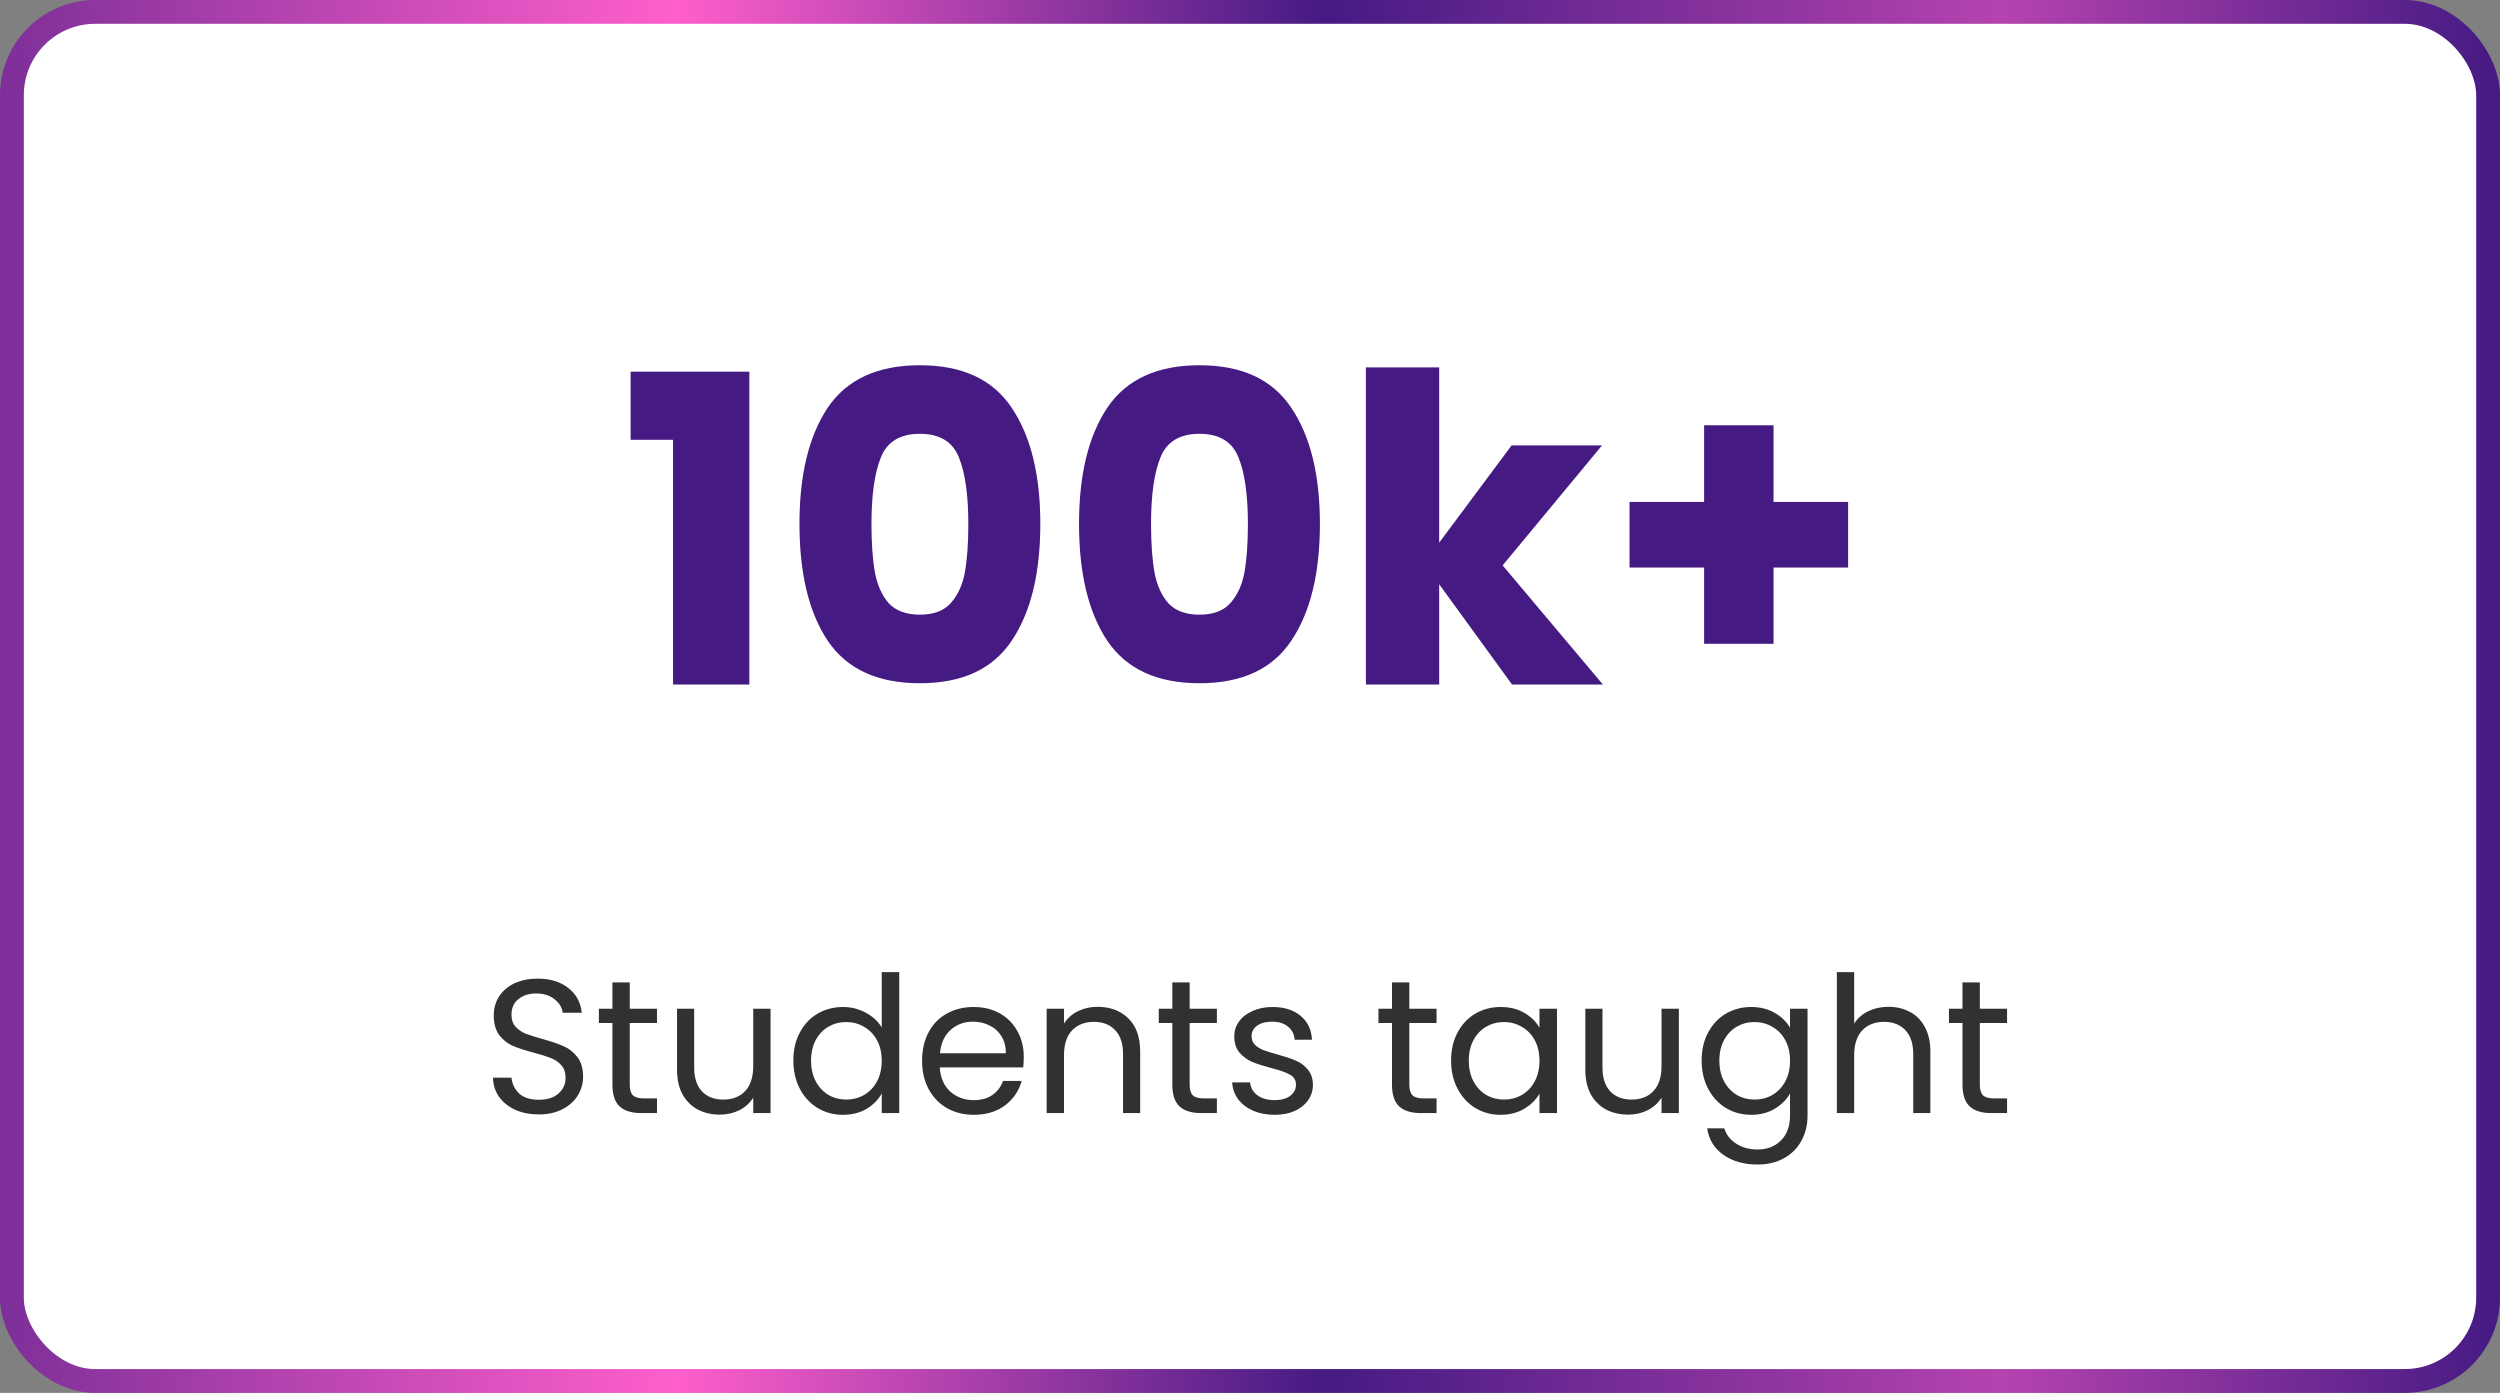 <svg width="210" height="117" viewBox="0 0 210 117" fill="none" xmlns="http://www.w3.org/2000/svg">
<rect x="0" y="0" width="210" height="117" fill="#808080" stroke="none"/>
<rect x="1" y="1" width="208" height="115" rx="7" fill="white"/>
<rect x="1" y="1" width="208" height="115" rx="7" stroke="url(#paint0_linear_4561_7099)" stroke-width="2"/>
<path d="M52.972 36.944V31.22H62.944V57.5H56.536V36.944H52.972ZM67.155 44C67.155 39.872 67.947 36.62 69.531 34.244C71.139 31.868 73.719 30.68 77.271 30.68C80.823 30.68 83.391 31.868 84.975 34.244C86.583 36.62 87.387 39.872 87.387 44C87.387 48.176 86.583 51.452 84.975 53.828C83.391 56.204 80.823 57.392 77.271 57.392C73.719 57.392 71.139 56.204 69.531 53.828C67.947 51.452 67.155 48.176 67.155 44ZM81.339 44C81.339 41.576 81.075 39.716 80.547 38.42C80.019 37.1 78.927 36.44 77.271 36.44C75.615 36.44 74.523 37.1 73.995 38.42C73.467 39.716 73.203 41.576 73.203 44C73.203 45.632 73.299 46.988 73.491 48.068C73.683 49.124 74.067 49.988 74.643 50.66C75.243 51.308 76.119 51.632 77.271 51.632C78.423 51.632 79.287 51.308 79.863 50.66C80.463 49.988 80.859 49.124 81.051 48.068C81.243 46.988 81.339 45.632 81.339 44ZM90.639 44C90.639 39.872 91.431 36.62 93.016 34.244C94.624 31.868 97.204 30.68 100.756 30.68C104.308 30.68 106.876 31.868 108.46 34.244C110.068 36.62 110.872 39.872 110.872 44C110.872 48.176 110.068 51.452 108.46 53.828C106.876 56.204 104.308 57.392 100.756 57.392C97.204 57.392 94.624 56.204 93.016 53.828C91.431 51.452 90.639 48.176 90.639 44ZM104.824 44C104.824 41.576 104.56 39.716 104.032 38.42C103.504 37.1 102.412 36.44 100.756 36.44C99.1 36.44 98.007 37.1 97.48 38.42C96.951 39.716 96.688 41.576 96.688 44C96.688 45.632 96.784 46.988 96.975 48.068C97.168 49.124 97.552 49.988 98.127 50.66C98.728 51.308 99.603 51.632 100.756 51.632C101.908 51.632 102.772 51.308 103.348 50.66C103.948 49.988 104.344 49.124 104.536 48.068C104.728 46.988 104.824 45.632 104.824 44ZM127.012 57.5L120.892 49.076V57.5H114.736V30.86H120.892V45.584L126.976 37.412H134.572L126.22 47.492L134.644 57.5H127.012ZM155.242 47.672H148.978V54.08H143.146V47.672H136.882V42.164H143.146V35.72H148.978V42.164H155.242V47.672Z" fill="#451A83"/>
<path d="M45.268 93.612C44.532 93.612 43.871 93.484 43.284 93.228C42.708 92.961 42.255 92.599 41.924 92.14C41.593 91.671 41.423 91.132 41.412 90.524H42.964C43.017 91.047 43.231 91.489 43.604 91.852C43.988 92.204 44.543 92.38 45.268 92.38C45.961 92.38 46.505 92.209 46.9 91.868C47.305 91.516 47.508 91.068 47.508 90.524C47.508 90.097 47.391 89.751 47.156 89.484C46.921 89.217 46.628 89.015 46.276 88.876C45.924 88.737 45.449 88.588 44.852 88.428C44.116 88.236 43.524 88.044 43.076 87.852C42.639 87.66 42.26 87.361 41.94 86.956C41.631 86.54 41.476 85.985 41.476 85.292C41.476 84.684 41.631 84.145 41.94 83.676C42.249 83.207 42.681 82.844 43.236 82.588C43.801 82.332 44.447 82.204 45.172 82.204C46.217 82.204 47.071 82.465 47.732 82.988C48.404 83.511 48.783 84.204 48.868 85.068H47.268C47.215 84.641 46.991 84.268 46.596 83.948C46.201 83.617 45.679 83.452 45.028 83.452C44.42 83.452 43.924 83.612 43.54 83.932C43.156 84.241 42.964 84.679 42.964 85.244C42.964 85.649 43.076 85.98 43.3 86.236C43.535 86.492 43.817 86.689 44.148 86.828C44.489 86.956 44.964 87.105 45.572 87.276C46.308 87.479 46.9 87.681 47.348 87.884C47.796 88.076 48.18 88.38 48.5 88.796C48.82 89.201 48.98 89.756 48.98 90.46C48.98 91.004 48.836 91.516 48.548 91.996C48.26 92.476 47.833 92.865 47.268 93.164C46.703 93.463 46.036 93.612 45.268 93.612ZM52.899 85.932V91.1C52.899 91.527 52.989 91.831 53.171 92.012C53.352 92.183 53.667 92.268 54.115 92.268H55.187V93.5H53.875C53.064 93.5 52.456 93.313 52.051 92.94C51.645 92.567 51.443 91.953 51.443 91.1V85.932H50.307V84.732H51.443V82.524H52.899V84.732H55.187V85.932H52.899ZM64.727 84.732V93.5H63.271V92.204C62.993 92.652 62.604 93.004 62.103 93.26C61.612 93.505 61.068 93.628 60.471 93.628C59.788 93.628 59.175 93.489 58.631 93.212C58.087 92.924 57.655 92.497 57.335 91.932C57.025 91.367 56.871 90.679 56.871 89.868V84.732H58.311V89.676C58.311 90.54 58.529 91.207 58.967 91.676C59.404 92.135 60.001 92.364 60.759 92.364C61.537 92.364 62.151 92.124 62.599 91.644C63.047 91.164 63.271 90.465 63.271 89.548V84.732H64.727ZM66.641 89.084C66.641 88.188 66.823 87.404 67.185 86.732C67.548 86.049 68.044 85.521 68.673 85.148C69.313 84.775 70.028 84.588 70.817 84.588C71.5 84.588 72.135 84.748 72.721 85.068C73.308 85.377 73.756 85.788 74.065 86.3V81.66H75.537V93.5H74.065V91.852C73.777 92.375 73.35 92.807 72.785 93.148C72.22 93.479 71.558 93.644 70.801 93.644C70.022 93.644 69.313 93.452 68.673 93.068C68.044 92.684 67.548 92.145 67.185 91.452C66.823 90.759 66.641 89.969 66.641 89.084ZM74.065 89.1C74.065 88.439 73.932 87.863 73.665 87.372C73.398 86.881 73.036 86.508 72.577 86.252C72.129 85.985 71.633 85.852 71.089 85.852C70.545 85.852 70.049 85.98 69.601 86.236C69.153 86.492 68.796 86.865 68.529 87.356C68.263 87.847 68.129 88.423 68.129 89.084C68.129 89.756 68.263 90.343 68.529 90.844C68.796 91.335 69.153 91.713 69.601 91.98C70.049 92.236 70.545 92.364 71.089 92.364C71.633 92.364 72.129 92.236 72.577 91.98C73.036 91.713 73.398 91.335 73.665 90.844C73.932 90.343 74.065 89.761 74.065 89.1ZM85.998 88.78C85.998 89.057 85.982 89.351 85.95 89.66H78.942C78.995 90.524 79.288 91.201 79.822 91.692C80.366 92.172 81.022 92.412 81.79 92.412C82.419 92.412 82.942 92.268 83.358 91.98C83.784 91.681 84.083 91.287 84.254 90.796H85.822C85.587 91.639 85.118 92.327 84.414 92.86C83.71 93.383 82.835 93.644 81.79 93.644C80.958 93.644 80.211 93.457 79.55 93.084C78.899 92.711 78.387 92.183 78.014 91.5C77.64 90.807 77.454 90.007 77.454 89.1C77.454 88.193 77.635 87.399 77.998 86.716C78.36 86.033 78.867 85.511 79.518 85.148C80.179 84.775 80.936 84.588 81.79 84.588C82.622 84.588 83.358 84.769 83.998 85.132C84.638 85.495 85.128 85.996 85.47 86.636C85.822 87.265 85.998 87.98 85.998 88.78ZM84.494 88.476C84.494 87.921 84.371 87.447 84.126 87.052C83.88 86.647 83.544 86.343 83.118 86.14C82.702 85.927 82.238 85.82 81.726 85.82C80.99 85.82 80.36 86.055 79.838 86.524C79.326 86.993 79.032 87.644 78.958 88.476H84.494ZM92.192 84.572C93.258 84.572 94.122 84.897 94.784 85.548C95.445 86.188 95.775 87.116 95.775 88.332V93.5H94.335V88.54C94.335 87.665 94.117 86.999 93.68 86.54C93.242 86.071 92.645 85.836 91.888 85.836C91.12 85.836 90.506 86.076 90.047 86.556C89.6 87.036 89.376 87.735 89.376 88.652V93.5H87.919V84.732H89.376V85.98C89.663 85.532 90.053 85.185 90.543 84.94C91.045 84.695 91.594 84.572 92.192 84.572ZM99.93 85.932V91.1C99.93 91.527 100.021 91.831 100.202 92.012C100.383 92.183 100.698 92.268 101.146 92.268H102.218V93.5H100.906C100.095 93.5 99.487 93.313 99.082 92.94C98.677 92.567 98.474 91.953 98.474 91.1V85.932H97.338V84.732H98.474V82.524H99.93V84.732H102.218V85.932H99.93ZM107.086 93.644C106.414 93.644 105.811 93.532 105.278 93.308C104.745 93.073 104.323 92.753 104.014 92.348C103.705 91.932 103.534 91.457 103.502 90.924H105.006C105.049 91.361 105.251 91.719 105.614 91.996C105.987 92.273 106.473 92.412 107.07 92.412C107.625 92.412 108.062 92.289 108.382 92.044C108.702 91.799 108.862 91.489 108.862 91.116C108.862 90.732 108.691 90.449 108.35 90.268C108.009 90.076 107.481 89.889 106.766 89.708C106.115 89.537 105.582 89.367 105.166 89.196C104.761 89.015 104.409 88.753 104.11 88.412C103.822 88.06 103.678 87.601 103.678 87.036C103.678 86.588 103.811 86.177 104.078 85.804C104.345 85.431 104.723 85.137 105.214 84.924C105.705 84.7 106.265 84.588 106.894 84.588C107.865 84.588 108.649 84.833 109.246 85.324C109.843 85.815 110.163 86.487 110.206 87.34H108.75C108.718 86.881 108.531 86.513 108.19 86.236C107.859 85.959 107.411 85.82 106.846 85.82C106.323 85.82 105.907 85.932 105.598 86.156C105.289 86.38 105.134 86.673 105.134 87.036C105.134 87.324 105.225 87.564 105.406 87.756C105.598 87.937 105.833 88.087 106.11 88.204C106.398 88.311 106.793 88.433 107.294 88.572C107.923 88.743 108.435 88.913 108.83 89.084C109.225 89.244 109.561 89.489 109.838 89.82C110.126 90.151 110.275 90.583 110.286 91.116C110.286 91.596 110.153 92.028 109.886 92.412C109.619 92.796 109.241 93.1 108.75 93.324C108.27 93.537 107.715 93.644 107.086 93.644ZM118.383 85.932V91.1C118.383 91.527 118.474 91.831 118.655 92.012C118.836 92.183 119.151 92.268 119.599 92.268H120.671V93.5H119.359C118.548 93.5 117.94 93.313 117.535 92.94C117.13 92.567 116.927 91.953 116.927 91.1V85.932H115.791V84.732H116.927V82.524H118.383V84.732H120.671V85.932H118.383ZM121.891 89.084C121.891 88.188 122.072 87.404 122.435 86.732C122.798 86.049 123.294 85.521 123.923 85.148C124.563 84.775 125.272 84.588 126.051 84.588C126.819 84.588 127.486 84.753 128.051 85.084C128.616 85.415 129.038 85.831 129.315 86.332V84.732H130.787V93.5H129.315V91.868C129.027 92.38 128.595 92.807 128.019 93.148C127.454 93.479 126.792 93.644 126.035 93.644C125.256 93.644 124.552 93.452 123.923 93.068C123.294 92.684 122.798 92.145 122.435 91.452C122.072 90.759 121.891 89.969 121.891 89.084ZM129.315 89.1C129.315 88.439 129.182 87.863 128.915 87.372C128.648 86.881 128.286 86.508 127.827 86.252C127.379 85.985 126.883 85.852 126.339 85.852C125.795 85.852 125.299 85.98 124.851 86.236C124.403 86.492 124.046 86.865 123.779 87.356C123.512 87.847 123.379 88.423 123.379 89.084C123.379 89.756 123.512 90.343 123.779 90.844C124.046 91.335 124.403 91.713 124.851 91.98C125.299 92.236 125.795 92.364 126.339 92.364C126.883 92.364 127.379 92.236 127.827 91.98C128.286 91.713 128.648 91.335 128.915 90.844C129.182 90.343 129.315 89.761 129.315 89.1ZM141.024 84.732V93.5H139.568V92.204C139.29 92.652 138.901 93.004 138.4 93.26C137.909 93.505 137.365 93.628 136.768 93.628C136.085 93.628 135.472 93.489 134.928 93.212C134.384 92.924 133.952 92.497 133.632 91.932C133.322 91.367 133.168 90.679 133.168 89.868V84.732H134.608V89.676C134.608 90.54 134.826 91.207 135.264 91.676C135.701 92.135 136.298 92.364 137.056 92.364C137.834 92.364 138.448 92.124 138.896 91.644C139.344 91.164 139.568 90.465 139.568 89.548V84.732H141.024ZM147.098 84.588C147.855 84.588 148.517 84.753 149.082 85.084C149.658 85.415 150.085 85.831 150.362 86.332V84.732H151.834V93.692C151.834 94.492 151.663 95.201 151.322 95.82C150.981 96.449 150.49 96.94 149.85 97.292C149.221 97.644 148.485 97.82 147.642 97.82C146.49 97.82 145.53 97.548 144.762 97.004C143.994 96.46 143.541 95.719 143.402 94.78H144.842C145.002 95.313 145.333 95.74 145.834 96.06C146.335 96.391 146.938 96.556 147.642 96.556C148.442 96.556 149.093 96.305 149.594 95.804C150.106 95.303 150.362 94.599 150.362 93.692V91.852C150.074 92.364 149.647 92.791 149.082 93.132C148.517 93.473 147.855 93.644 147.098 93.644C146.319 93.644 145.61 93.452 144.97 93.068C144.341 92.684 143.845 92.145 143.482 91.452C143.119 90.759 142.938 89.969 142.938 89.084C142.938 88.188 143.119 87.404 143.482 86.732C143.845 86.049 144.341 85.521 144.97 85.148C145.61 84.775 146.319 84.588 147.098 84.588ZM150.362 89.1C150.362 88.439 150.229 87.863 149.962 87.372C149.695 86.881 149.333 86.508 148.874 86.252C148.426 85.985 147.93 85.852 147.386 85.852C146.842 85.852 146.346 85.98 145.898 86.236C145.45 86.492 145.093 86.865 144.826 87.356C144.559 87.847 144.426 88.423 144.426 89.084C144.426 89.756 144.559 90.343 144.826 90.844C145.093 91.335 145.45 91.713 145.898 91.98C146.346 92.236 146.842 92.364 147.386 92.364C147.93 92.364 148.426 92.236 148.874 91.98C149.333 91.713 149.695 91.335 149.962 90.844C150.229 90.343 150.362 89.761 150.362 89.1ZM158.647 84.572C159.308 84.572 159.905 84.716 160.439 85.004C160.972 85.281 161.388 85.703 161.687 86.268C161.996 86.833 162.151 87.521 162.151 88.332V93.5H160.711V88.54C160.711 87.665 160.492 86.999 160.055 86.54C159.617 86.071 159.02 85.836 158.263 85.836C157.495 85.836 156.881 86.076 156.423 86.556C155.975 87.036 155.751 87.735 155.751 88.652V93.5H154.295V81.66H155.751V85.98C156.039 85.532 156.433 85.185 156.935 84.94C157.447 84.695 158.017 84.572 158.647 84.572ZM166.305 85.932V91.1C166.305 91.527 166.396 91.831 166.577 92.012C166.758 92.183 167.073 92.268 167.521 92.268H168.593V93.5H167.281C166.47 93.5 165.862 93.313 165.457 92.94C165.052 92.567 164.849 91.953 164.849 91.1V85.932H163.713V84.732H164.849V82.524H166.305V84.732H168.593V85.932H166.305Z" fill="#313033"/>
<defs>
<linearGradient id="paint0_linear_4561_7099" x1="0" y1="58.5" x2="210" y2="58.5" gradientUnits="userSpaceOnUse">
<stop stop-color="#7D2F99"/>
<stop offset="0.27" stop-color="#FF5FCC"/>
<stop offset="0.53" stop-color="#451A83"/>
<stop offset="0.8" stop-color="#B543AF"/>
<stop offset="1" stop-color="#451A83"/>
</linearGradient>
</defs>
</svg>
